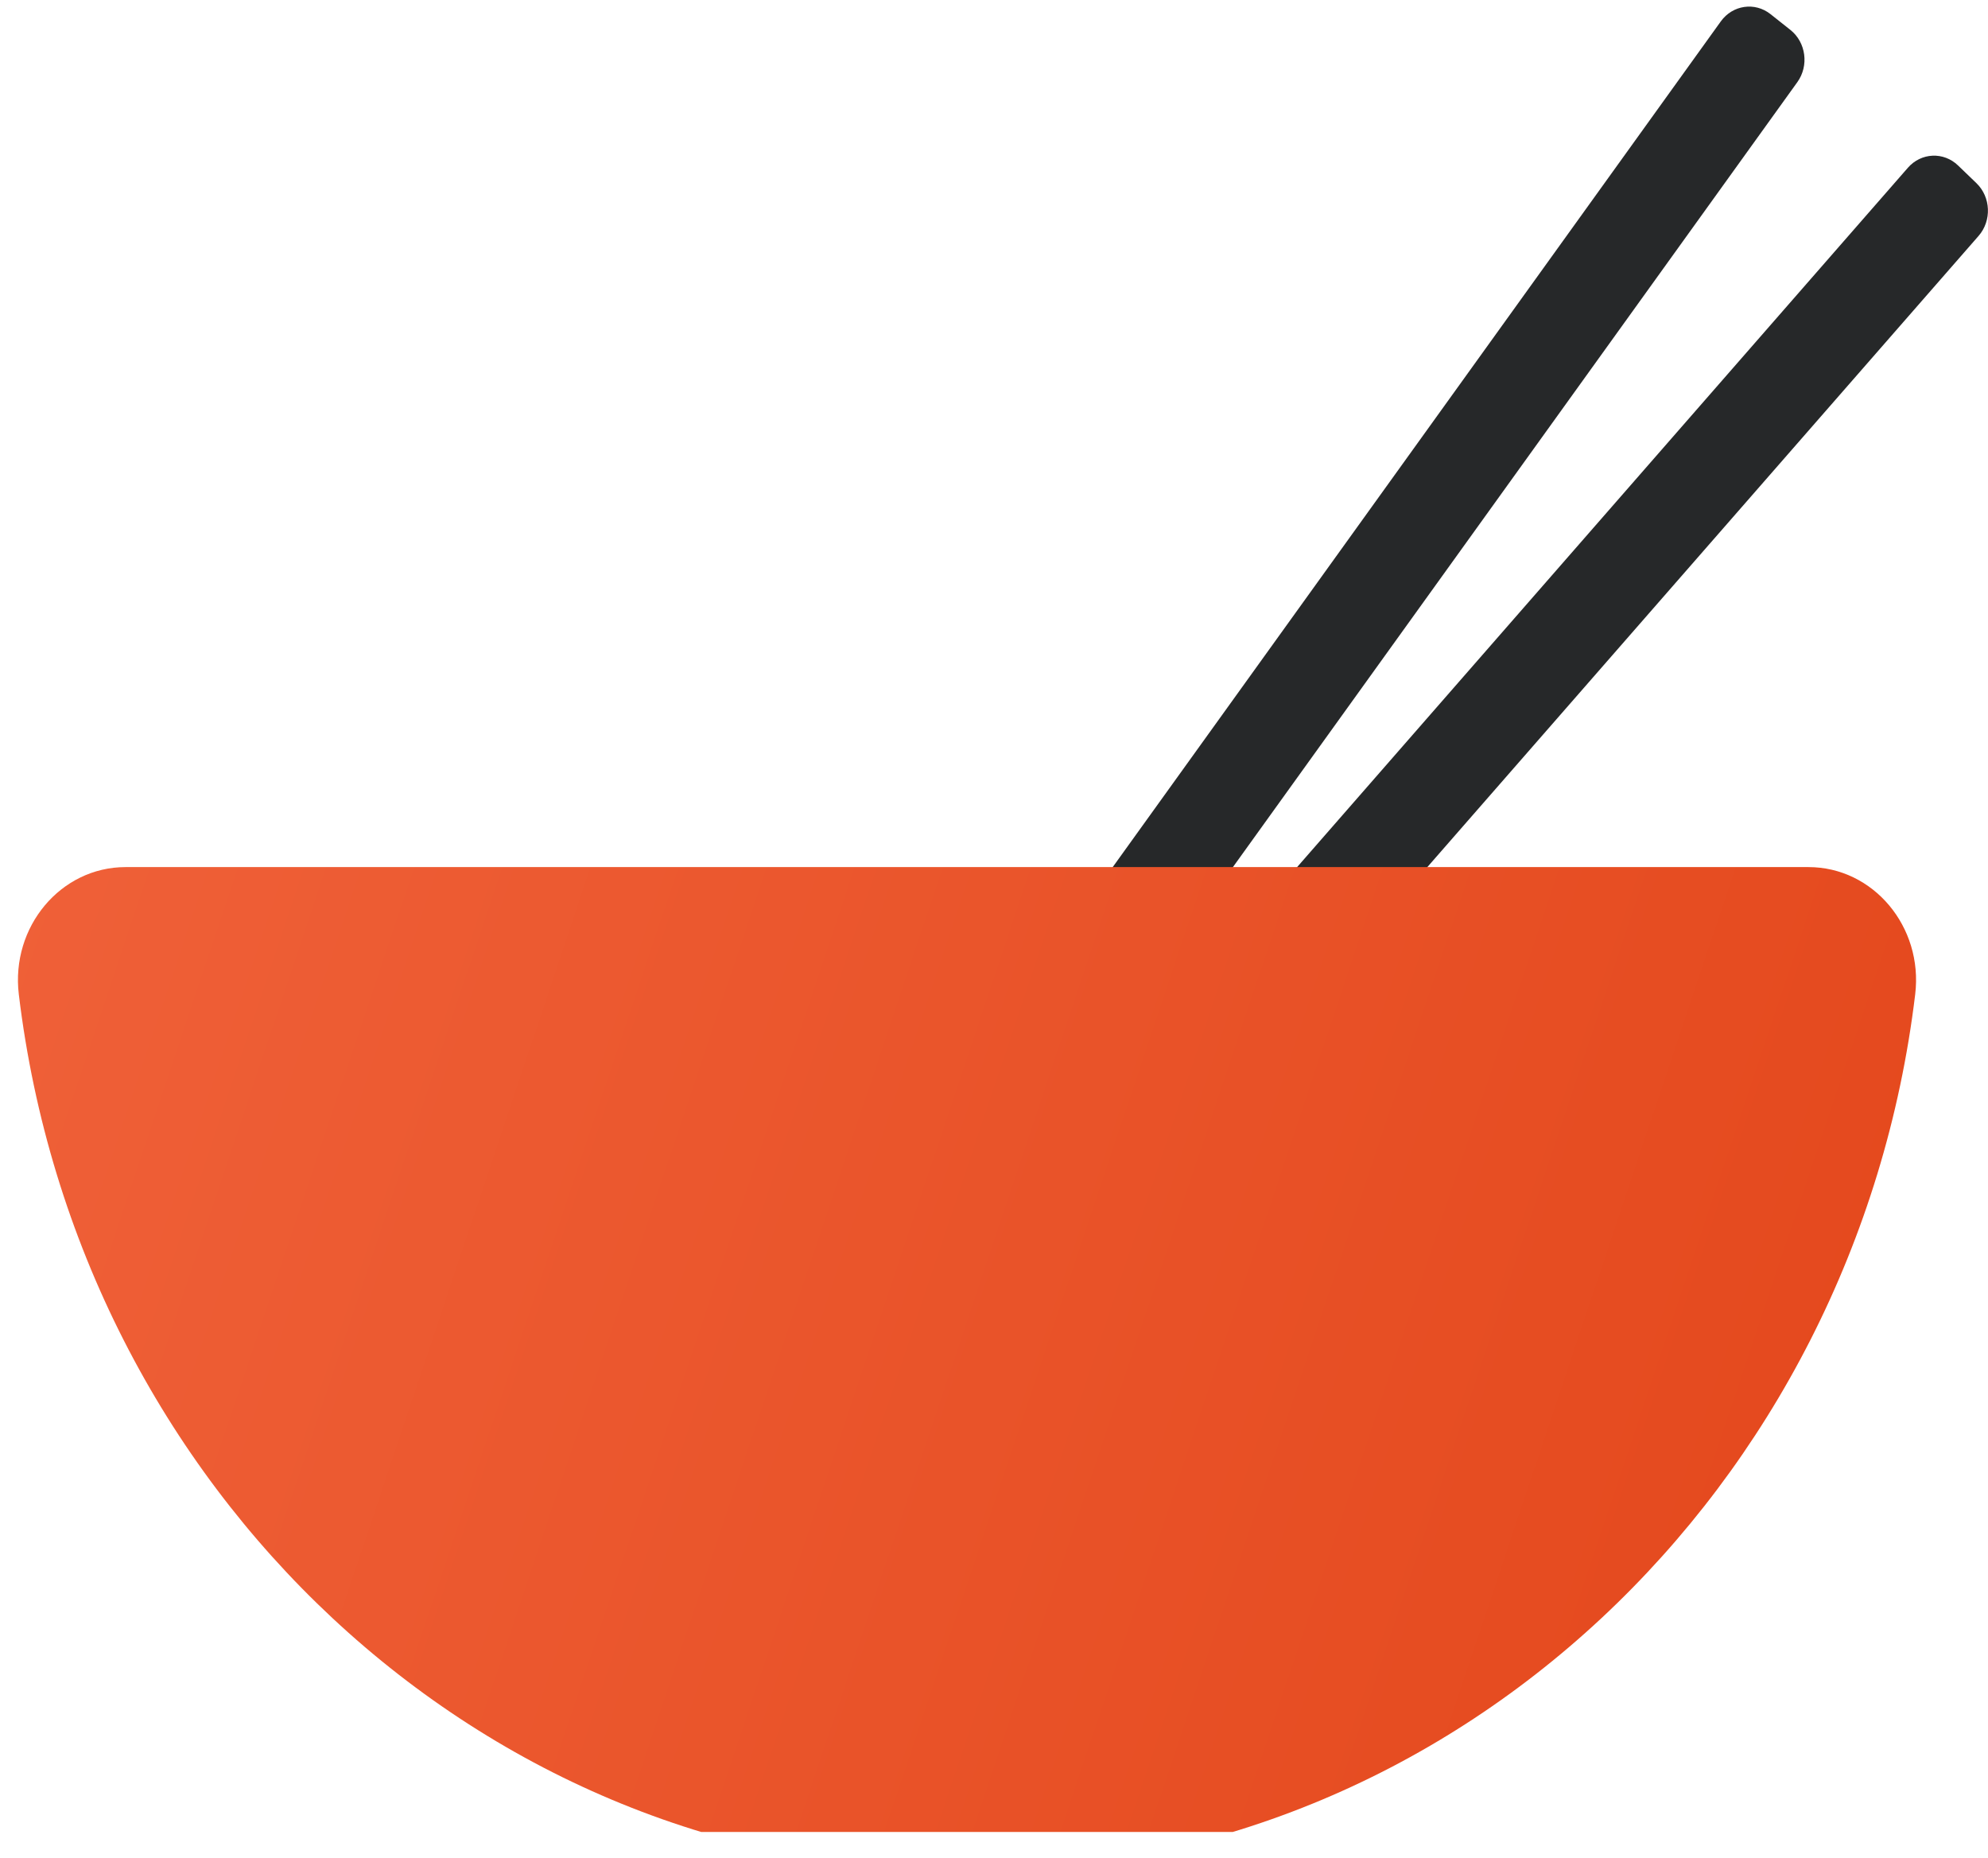<svg width="61" height="57" viewBox="0 0 61 57" fill="none" xmlns="http://www.w3.org/2000/svg">
<g id="Layer_1" clip-path="url(#clip0_374_2600)">
<path id="Vector" d="M54.937 0.918L54.327 0.434C53.847 0.053 53.163 0.153 52.801 0.657L28.991 33.763C28.628 34.268 28.723 34.986 29.203 35.367L29.813 35.85C30.293 36.231 30.977 36.132 31.339 35.627L55.149 2.521C55.512 2.017 55.417 1.299 54.937 0.918Z" fill="#262829"/>
<path id="Vector_2" d="M60.645 5.619L60.082 5.077C59.639 4.649 58.949 4.68 58.542 5.146L31.837 35.717C31.43 36.183 31.459 36.907 31.903 37.334L32.466 37.877C32.909 38.304 33.599 38.273 34.006 37.808L60.711 7.237C61.118 6.771 61.089 6.047 60.645 5.619Z" fill="#262829"/>
<path id="Vector_3" d="M55.491 26.6C57.479 26.6 59.016 28.432 58.766 30.504C56.94 45.674 44.609 57.407 29.671 57.407C14.732 57.407 2.404 45.675 0.577 30.504C0.328 28.432 1.864 26.6 3.852 26.6H55.491Z" fill="url(#paint0_linear_374_2600)"/>
</g>
<defs>
<linearGradient id="paint0_linear_374_2600" x1="0.55" y1="26.6" x2="63.74" y2="47.76" gradientUnits="userSpaceOnUse">
<stop stop-color="#EF6038"/>
<stop offset="1" stop-color="#E3461A"/>
</linearGradient>
<clipPath id="clip0_374_2600">
<rect width="60.45" height="56" fill="white" transform="translate(0.55 0.199)"/>
</clipPath>
</defs>
</svg>
